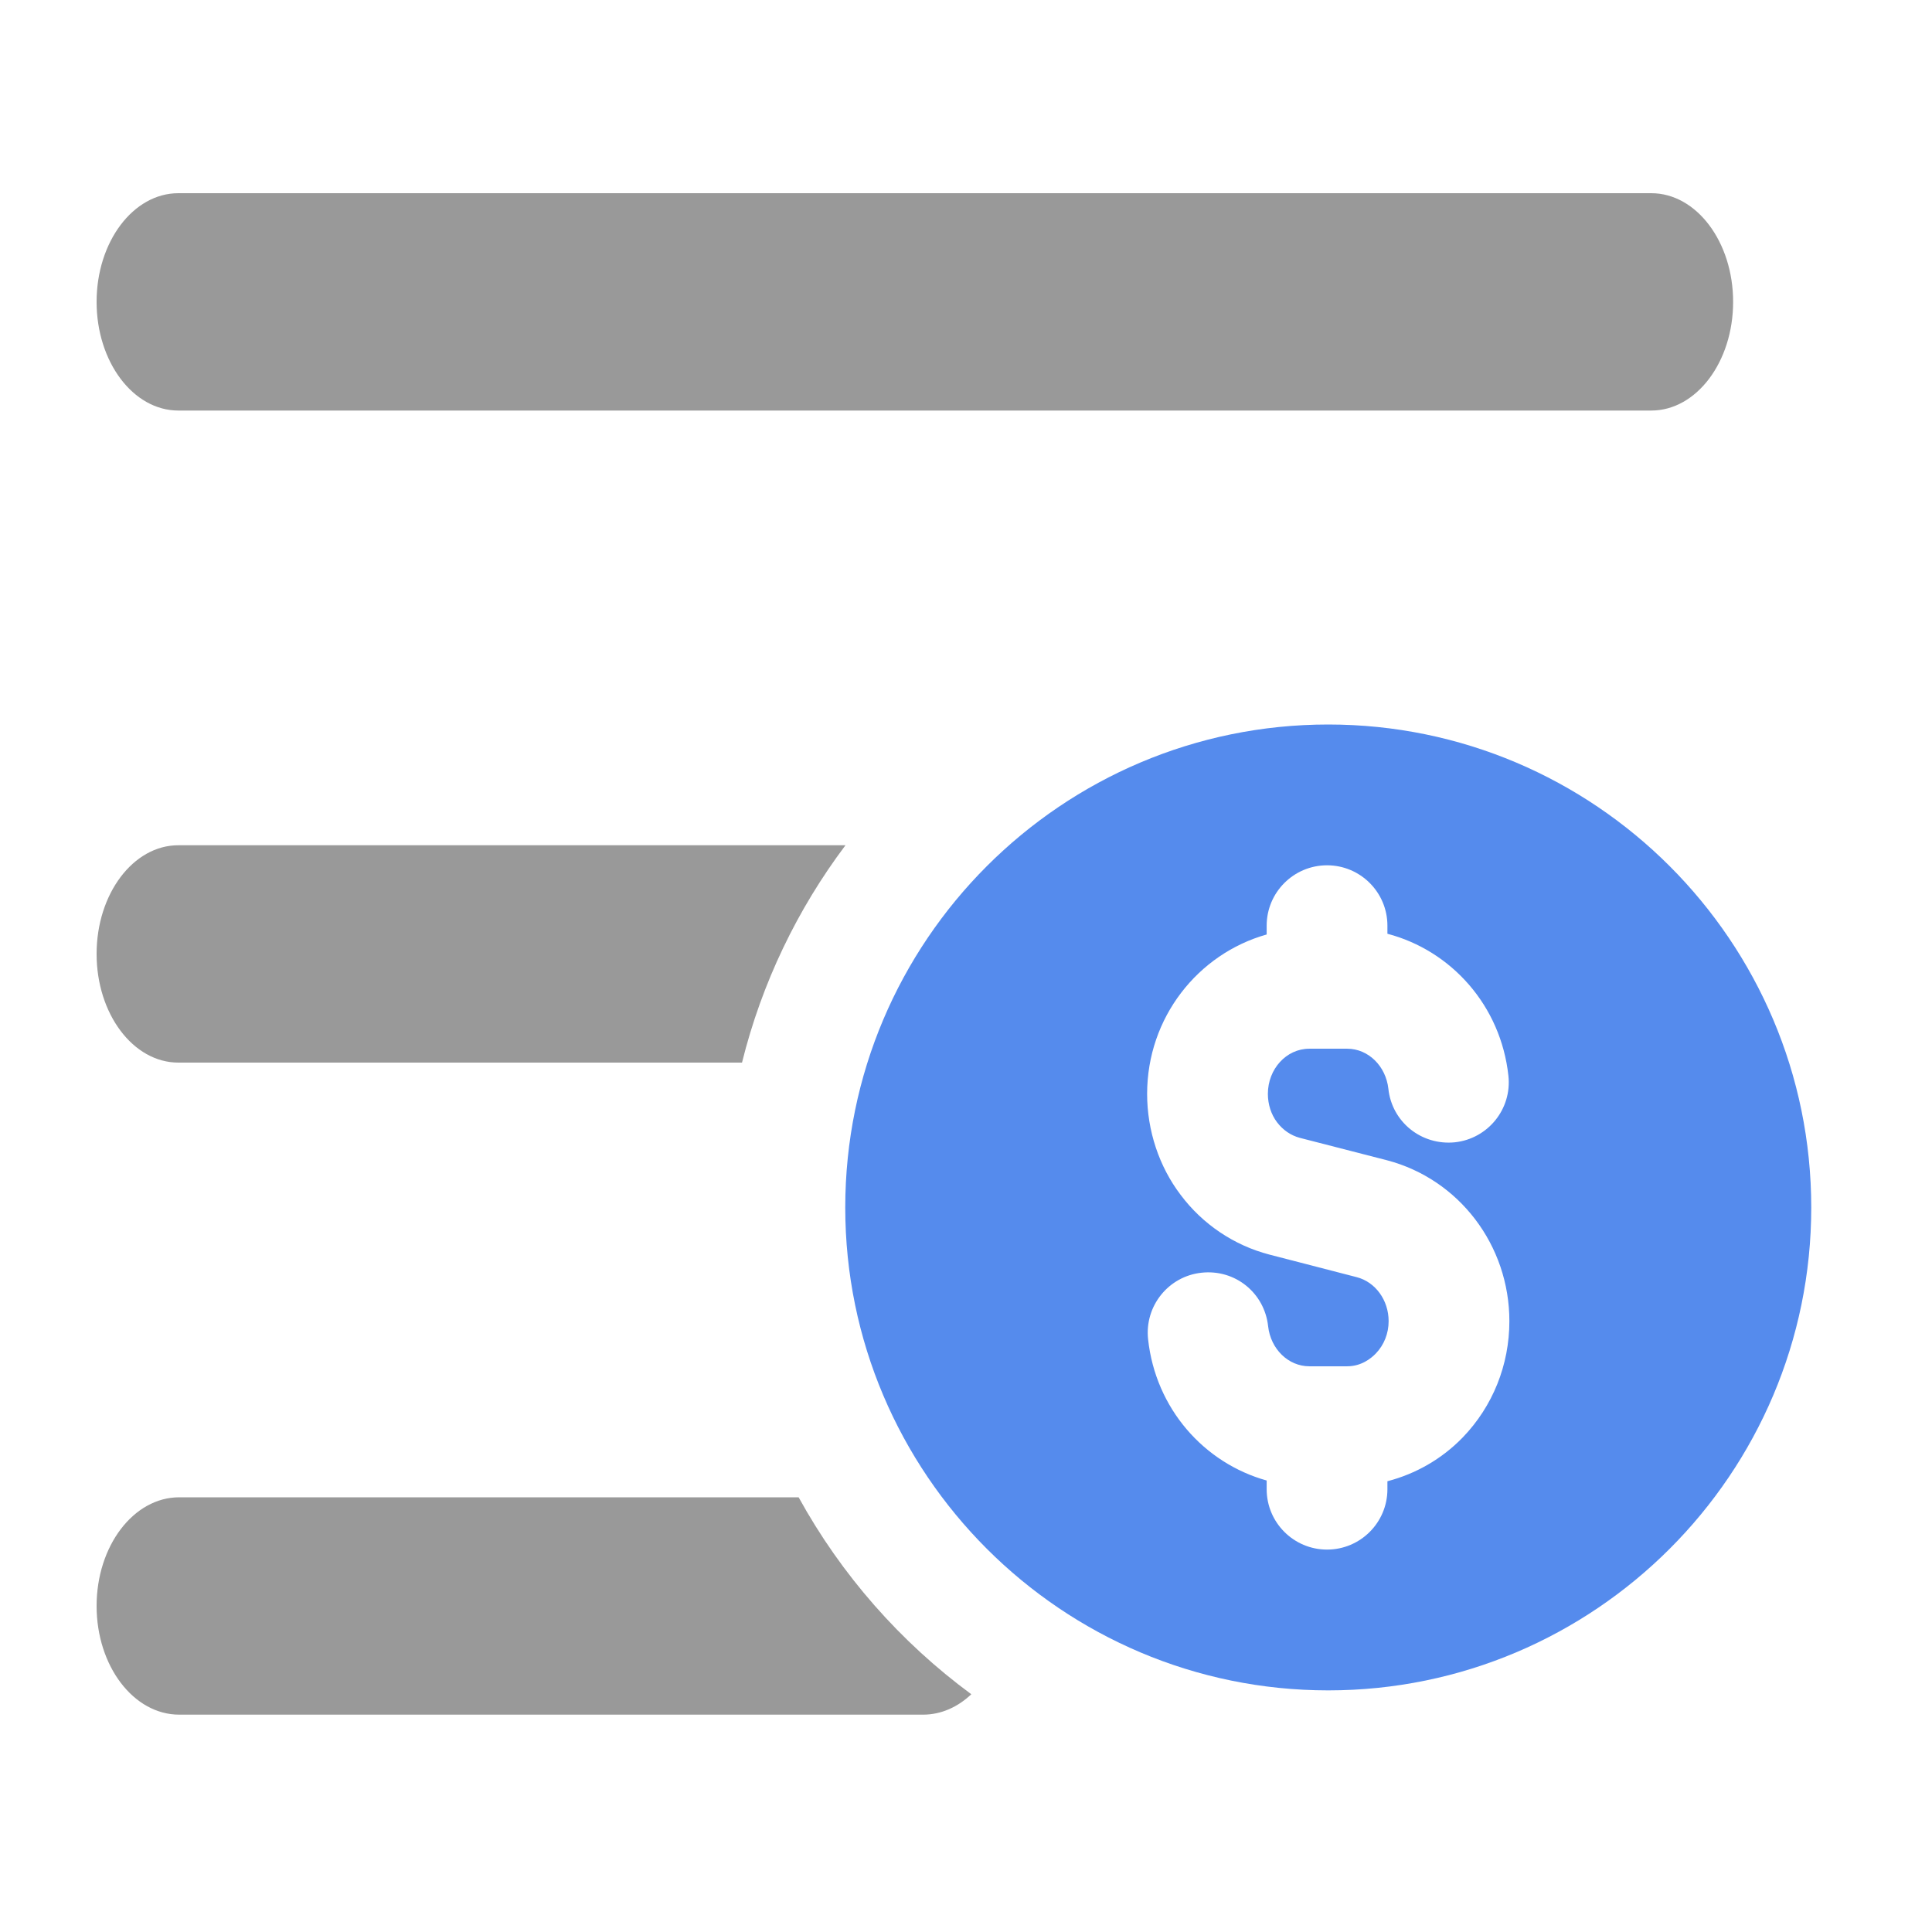 <svg width="16" height="16" viewBox="0 0 16 16" fill="none" xmlns="http://www.w3.org/2000/svg">
<path fill-rule="evenodd" clip-rule="evenodd" d="M12.5 10.941C12.5 10.313 12.084 9.766 11.487 9.609L10.764 9.423C10.69 9.403 10.625 9.359 10.575 9.293C10.527 9.229 10.5 9.146 10.5 9.059C10.5 8.853 10.653 8.685 10.843 8.685H11.157C11.331 8.685 11.477 8.828 11.498 9.017C11.527 9.291 11.771 9.488 12.049 9.46C12.323 9.43 12.522 9.184 12.492 8.909C12.429 8.328 12.019 7.872 11.49 7.733V7.666C11.49 7.39 11.266 7.166 10.99 7.166C10.714 7.166 10.49 7.39 10.49 7.666V7.739C9.921 7.899 9.5 8.427 9.5 9.059C9.5 9.363 9.599 9.661 9.778 9.896C9.959 10.138 10.22 10.314 10.513 10.39L11.236 10.577C11.391 10.617 11.5 10.768 11.5 10.941C11.5 11.043 11.462 11.139 11.393 11.21C11.355 11.249 11.275 11.315 11.157 11.315H10.843C10.669 11.315 10.523 11.172 10.502 10.983C10.472 10.708 10.23 10.51 9.951 10.54C9.677 10.569 9.478 10.816 9.508 11.091C9.57 11.664 9.97 12.116 10.49 12.261V12.333C10.49 12.609 10.714 12.833 10.99 12.833C11.266 12.833 11.49 12.609 11.49 12.333V12.267C11.723 12.206 11.938 12.085 12.113 11.905C12.363 11.646 12.5 11.303 12.5 10.941ZM15 10C15 12.206 13.206 13.999 11 13.999C8.794 13.999 7 12.206 7 10C7 7.794 8.794 6 11 6C13.206 6 15 7.794 15 10Z" fill="#558BED"/>
<path fill-rule="evenodd" clip-rule="evenodd" d="M7.002 7H1.477C1.103 7 0.8 7.403 0.8 7.9C0.8 8.397 1.103 8.8 1.477 8.8H6.145C6.309 8.139 6.604 7.529 7.002 7ZM6.614 12.4H1.484C1.106 12.4 0.8 12.803 0.8 13.3C0.8 13.797 1.106 14.2 1.484 14.2H7.645C7.794 14.2 7.932 14.137 8.044 14.031C7.457 13.599 6.967 13.042 6.614 12.4ZM0.8 2.5C0.8 2.003 1.103 1.6 1.477 1.6H13.675C14.049 1.6 14.353 2.003 14.353 2.5C14.353 2.997 14.049 3.4 13.675 3.4H1.477C1.103 3.4 0.8 2.997 0.8 2.5Z" fill="#999999"/>
</svg>
